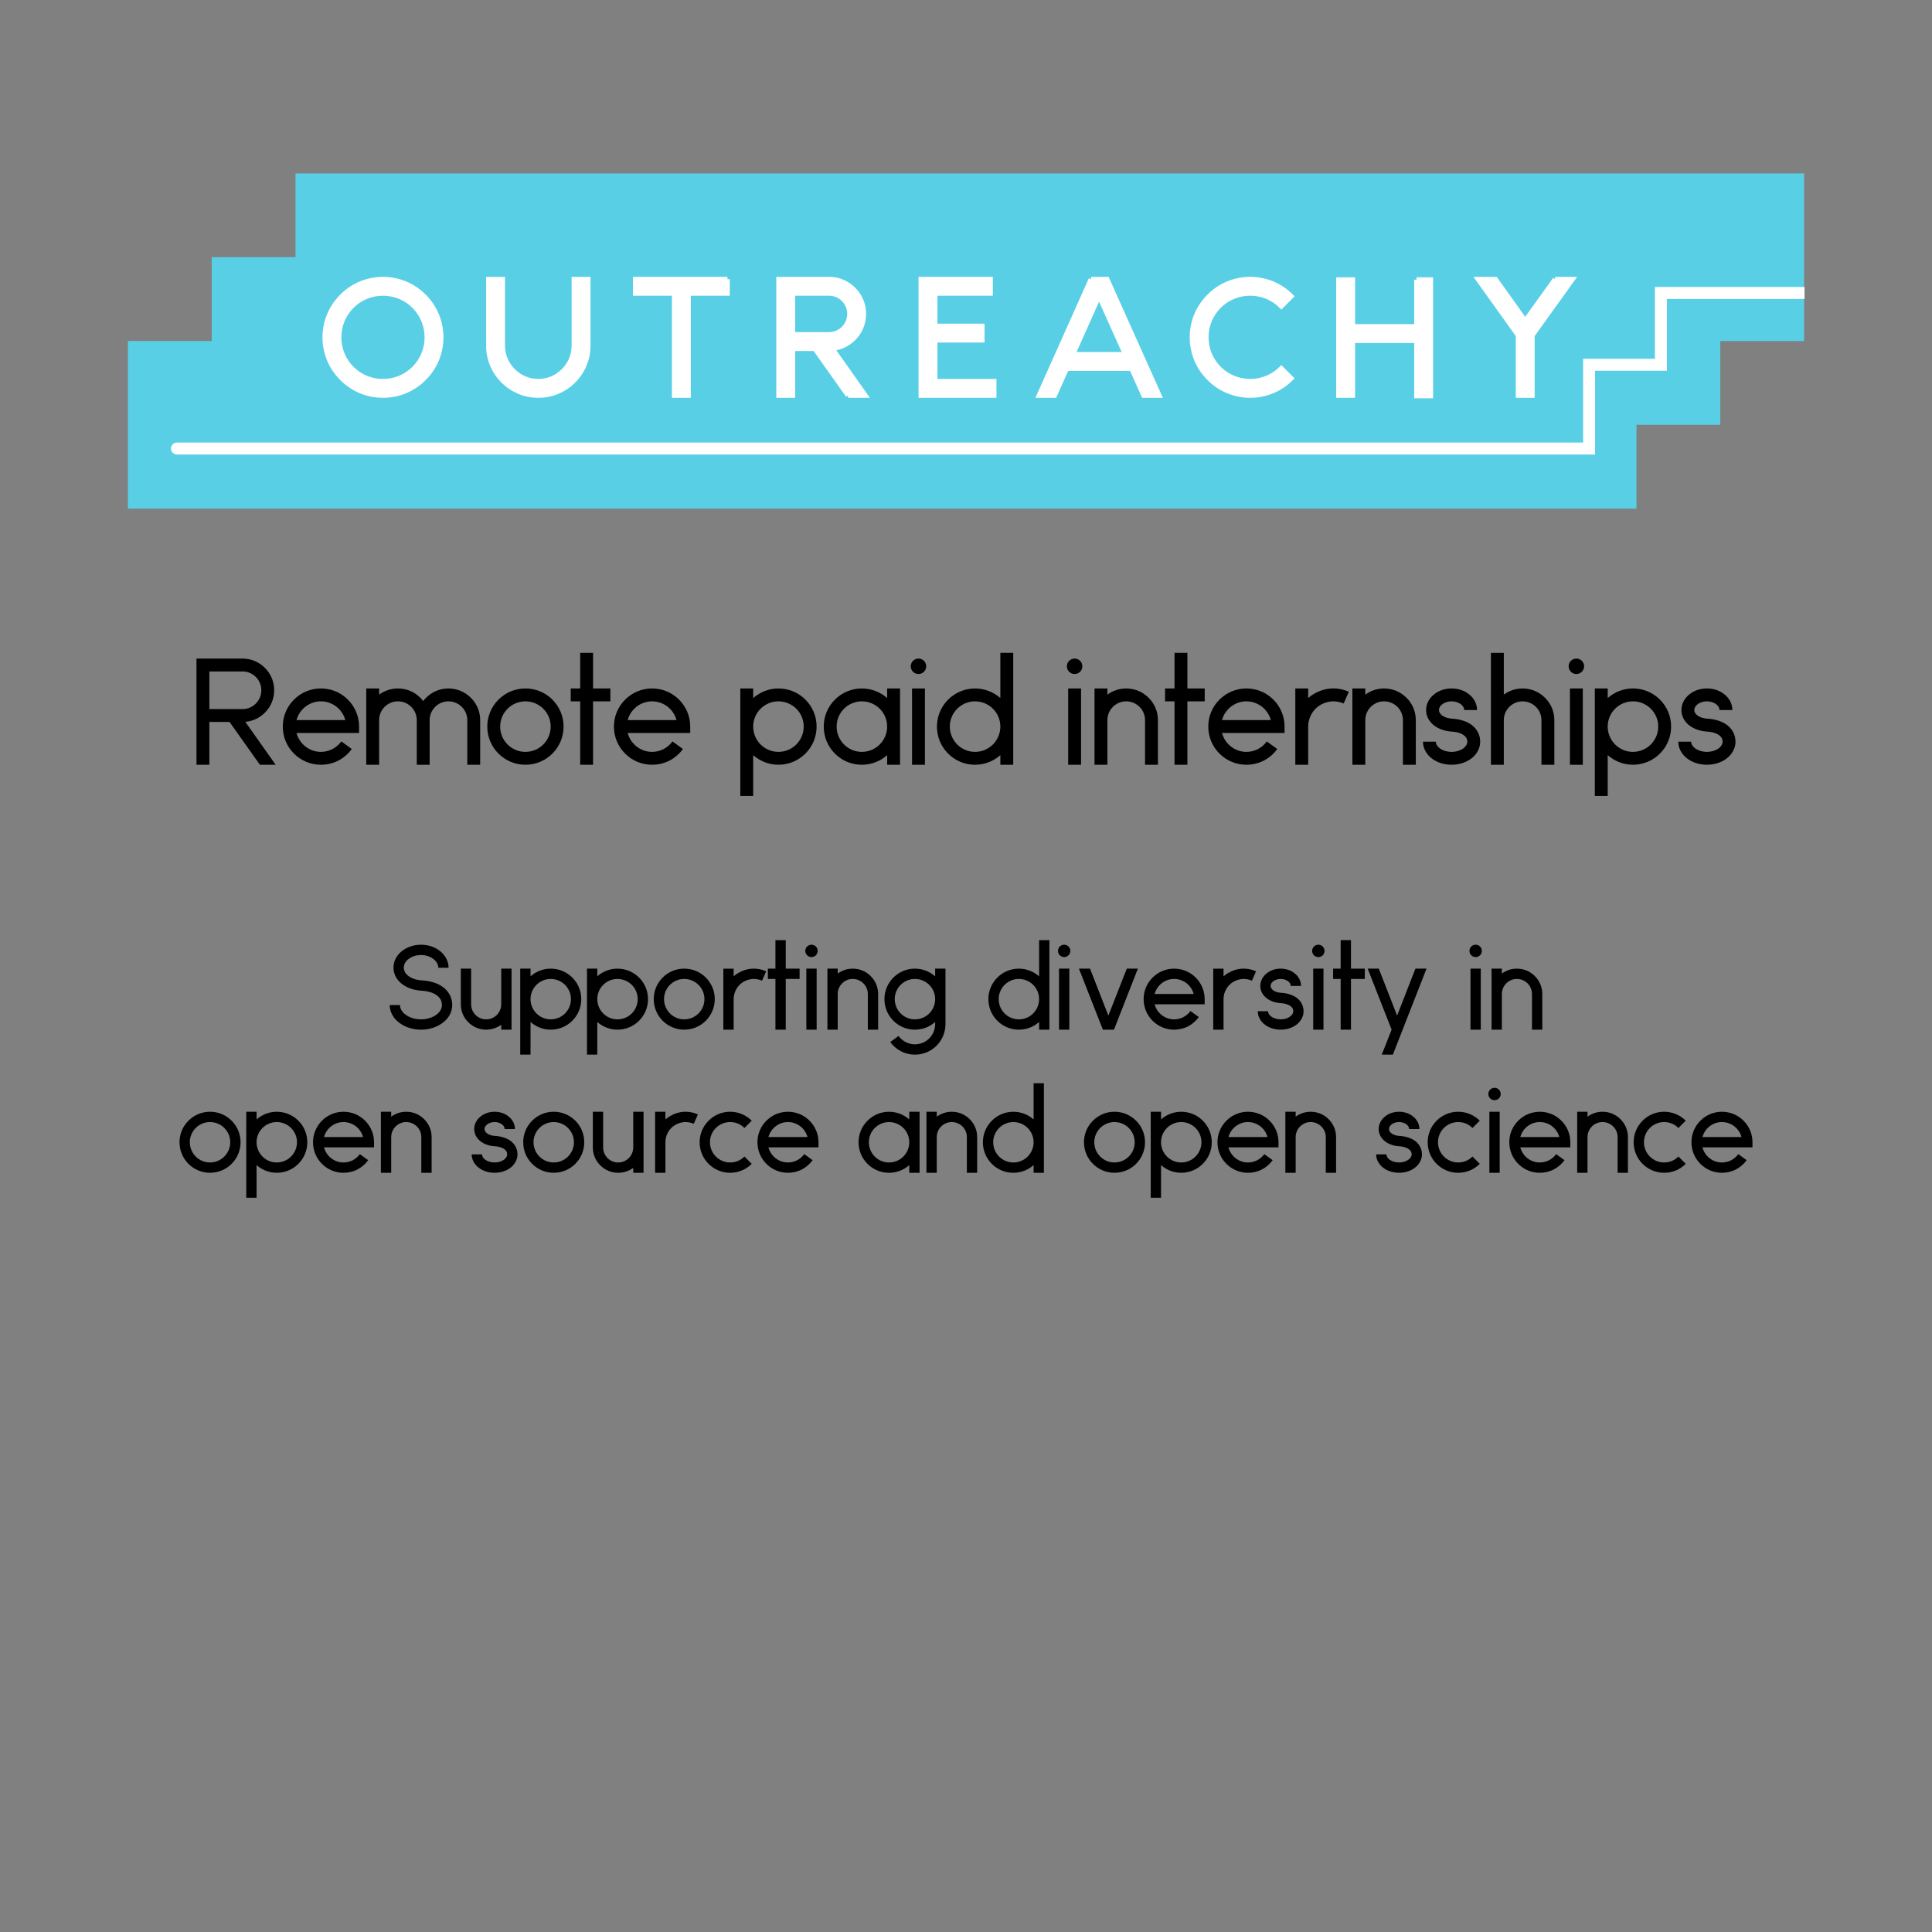 <?xml version="1.0" encoding="UTF-8" standalone="no"?>
<svg
   xmlns:dc="http://purl.org/dc/elements/1.1/"
   xmlns:cc="http://creativecommons.org/ns#"
   xmlns:rdf="http://www.w3.org/1999/02/22-rdf-syntax-ns#"
   xmlns:svg="http://www.w3.org/2000/svg"
   xmlns="http://www.w3.org/2000/svg"
   xmlns:sodipodi="http://sodipodi.sourceforge.net/DTD/sodipodi-0.dtd"
   xmlns:inkscape="http://www.inkscape.org/namespaces/inkscape"
   width="720"
   height="720"
   viewBox="0 0 190.5 190.5"
   version="1.1"
   id="svg3950"
   inkscape:version="1.0.2 (e86c870879, 2021-01-15)"
   sodipodi:docname="2023-mug-back.svg"
   inkscape:export-filename="/home/sage/outreachy/git-repo/2023-outreachy-celebration/mugs/2023-mug-back.png"
   inkscape:export-xdpi="300.01083"
   inkscape:export-ydpi="300.01083">
  <rect x="0" y="0" width="190.5" height="190.5" fill="#808080" stroke="none"/>
  <defs
     id="defs3944">
    <clipPath
       clipPathUnits="userSpaceOnUse"
       id="clipPath17718">
      <path
         sodipodi:nodetypes="cccccccccccccccc"
         inkscape:connector-curvature="0"
         id="path17720"
         d="m -971.005,83.773 v 35 h -35 v 35 h -35 v 70 h 520 110 v -35 h 35 v -35 h 35 V 83.773 h -120 -481 z"
         style="fill:#59cfe6;fill-opacity:1;stroke:none" />
    </clipPath>
  </defs>
  <sodipodi:namedview
     id="base"
     pagecolor="#ffffff"
     bordercolor="#666666"
     borderopacity="1.0"
     inkscape:pageopacity="0.0"
     inkscape:pageshadow="2"
     inkscape:zoom="0.69877457"
     inkscape:cx="301.85458"
     inkscape:cy="407.41724"
     inkscape:document-units="mm"
     inkscape:current-layer="layer1"
     inkscape:document-rotation="0"
     showgrid="false"
     units="px"
     inkscape:window-width="1920"
     inkscape:window-height="1016"
     inkscape:window-x="0"
     inkscape:window-y="27"
     inkscape:window-maximized="1" />
  <g
     inkscape:label="Layer 1"
     inkscape:groupmode="layer"
     id="layer1">
    <path
       d="m 41.509,101.528 c 0.802,0 1.558,-0.237 2.122,-0.666 0.294,-0.214 0.531,-0.474 0.7,-0.768 0.169,-0.316 0.26,-0.655 0.26,-0.993 0,-0.689 -0.305,-1.31 -0.869,-1.738 -0.531,-0.418 -1.287,-0.655 -2.179,-0.7 -0.508,-0.034 -0.96,-0.192 -1.287,-0.44 -0.203,-0.158 -0.44,-0.429 -0.44,-0.802 0,-0.316 0.158,-0.621 0.452,-0.847 0.327,-0.26 0.768,-0.406 1.242,-0.406 0.474,0 0.914,0.147 1.242,0.406 0.294,0.226 0.463,0.531 0.463,0.847 h 1.016 c 0,-0.327 -0.079,-0.632 -0.237,-0.926 -0.147,-0.271 -0.35,-0.519 -0.61,-0.722 -0.497,-0.395 -1.163,-0.621 -1.874,-0.621 -0.7,0 -1.366,0.226 -1.874,0.621 -0.26,0.203 -0.463,0.452 -0.61,0.722 -0.158,0.294 -0.226,0.598 -0.226,0.926 0,0.621 0.294,1.185 0.835,1.603 0.485,0.373 1.129,0.598 1.84,0.655 h 0.011 c 0.869,0.045 1.355,0.282 1.614,0.485 0.316,0.248 0.474,0.553 0.474,0.937 0,0.35 -0.192,0.689 -0.542,0.948 -0.406,0.294 -0.948,0.463 -1.524,0.463 -0.576,0 -1.118,-0.169 -1.513,-0.463 -0.361,-0.26 -0.553,-0.598 -0.553,-0.948 h -1.016 c 0,0.339 0.09,0.677 0.271,0.993 0.158,0.294 0.395,0.553 0.689,0.768 0.576,0.429 1.332,0.666 2.122,0.666 z"
       style="font-size:11.289px;line-height:1.25;font-family:Anke;-inkscape-font-specification:Anke;text-align:center;letter-spacing:0px;word-spacing:0px;writing-mode:lr-tb;text-anchor:middle;stroke-width:0.265"
       id="path6204" />
    <path
       d="m 49.423,95.511 v 3.511 c 0,0.824 -0.666,1.49 -1.49,1.49 -0.813,0 -1.479,-0.666 -1.479,-1.49 v -3.511 h -1.016 v 3.511 c 0,0.677 0.26,1.298 0.734,1.772 0.474,0.474 1.095,0.734 1.761,0.734 0.542,0 1.061,-0.169 1.49,-0.485 v 0.485 h 1.016 v -6.017 z"
       style="font-size:11.289px;line-height:1.25;font-family:Anke;-inkscape-font-specification:Anke;text-align:center;letter-spacing:0px;word-spacing:0px;writing-mode:lr-tb;text-anchor:middle;stroke-width:0.265"
       id="path6206" />
    <path
       d="m 56.433,96.392 c -0.564,-0.564 -1.321,-0.881 -2.134,-0.881 -0.734,0 -1.434,0.271 -1.987,0.756 v -0.756 h -1.016 v 8.478 h 1.016 V 100.772 c 0.553,0.485 1.253,0.756 1.987,0.756 0.813,0 1.569,-0.316 2.134,-0.881 0.564,-0.564 0.881,-1.321 0.881,-2.134 0,-0.802 -0.316,-1.558 -0.881,-2.122 z m -2.134,4.12 c -1.095,0 -1.987,-0.892 -1.987,-1.998 0,-1.095 0.892,-1.987 1.987,-1.987 1.106,0 1.998,0.892 1.998,1.987 0,1.106 -0.892,1.998 -1.998,1.998 z"
       style="font-size:11.289px;line-height:1.25;font-family:Anke;-inkscape-font-specification:Anke;text-align:center;letter-spacing:0px;word-spacing:0px;writing-mode:lr-tb;text-anchor:middle;stroke-width:0.265"
       id="path6208" />
    <path
       d="m 63.015,96.392 c -0.564,-0.564 -1.321,-0.881 -2.134,-0.881 -0.734,0 -1.434,0.271 -1.987,0.756 v -0.756 h -1.016 v 8.478 h 1.016 V 100.772 c 0.553,0.485 1.253,0.756 1.987,0.756 0.813,0 1.569,-0.316 2.134,-0.881 0.564,-0.564 0.881,-1.321 0.881,-2.134 0,-0.802 -0.316,-1.558 -0.881,-2.122 z m -2.134,4.12 c -1.095,0 -1.987,-0.892 -1.987,-1.998 0,-1.095 0.892,-1.987 1.987,-1.987 1.106,0 1.998,0.892 1.998,1.987 0,1.106 -0.892,1.998 -1.998,1.998 z"
       style="font-size:11.289px;line-height:1.25;font-family:Anke;-inkscape-font-specification:Anke;text-align:center;letter-spacing:0px;word-spacing:0px;writing-mode:lr-tb;text-anchor:middle;stroke-width:0.265"
       id="path6210" />
    <path
       d="m 67.462,101.528 c 0.813,0 1.569,-0.316 2.134,-0.881 0.564,-0.564 0.881,-1.321 0.881,-2.134 0,-0.802 -0.316,-1.558 -0.881,-2.122 -0.564,-0.564 -1.321,-0.881 -2.134,-0.881 -0.802,0 -1.558,0.316 -2.122,0.881 -0.564,0.564 -0.881,1.321 -0.881,2.122 0,0.813 0.316,1.569 0.881,2.134 0.564,0.564 1.321,0.881 2.122,0.881 z m 0,-5.001 c 1.106,0 1.998,0.892 1.998,1.987 0,1.106 -0.892,1.998 -1.998,1.998 -1.095,0 -1.987,-0.892 -1.987,-1.998 0,-1.095 0.892,-1.987 1.987,-1.987 z"
       style="font-size:11.289px;line-height:1.25;font-family:Anke;-inkscape-font-specification:Anke;text-align:center;letter-spacing:0px;word-spacing:0px;writing-mode:lr-tb;text-anchor:middle;stroke-width:0.265"
       id="path6212" />
    <path
       d="m 74.179,95.511 c -0.474,0.023 -0.948,0.169 -1.366,0.418 -0.169,0.09 -0.327,0.203 -0.474,0.339 v -0.756 h -1.016 v 6.017 h 1.016 v -3.025 c 0,-0.339 0.09,-0.666 0.26,-0.971 0.169,-0.305 0.418,-0.553 0.722,-0.734 0.282,-0.158 0.587,-0.248 0.914,-0.271 0.305,-0.011 0.621,0.045 0.903,0.169 l 0.406,-0.926 c -0.429,-0.192 -0.903,-0.282 -1.366,-0.26 z"
       style="font-size:11.289px;line-height:1.25;font-family:Anke;-inkscape-font-specification:Anke;text-align:center;letter-spacing:0px;word-spacing:0px;writing-mode:lr-tb;text-anchor:middle;stroke-width:0.265"
       id="path6214" />
    <path
       d="M 78.842,95.511 H 77.476 v -2.811 h -1.016 v 2.811 h -0.745 v 1.016 h 0.745 v 5.001 H 77.476 v -5.001 h 1.366 z"
       style="font-size:11.289px;line-height:1.25;font-family:Anke;-inkscape-font-specification:Anke;text-align:center;letter-spacing:0px;word-spacing:0px;writing-mode:lr-tb;text-anchor:middle;stroke-width:0.265"
       id="path6216" />
    <path
       d="m 79.508,101.528 h 1.016 V 95.511 H 79.508 Z m 0.508,-7.157 c 0.339,0 0.61,-0.271 0.61,-0.61 0,-0.339 -0.271,-0.61 -0.61,-0.61 -0.339,0 -0.61,0.271 -0.61,0.61 0,0.339 0.271,0.61 0.61,0.61 z"
       style="font-size:11.289px;line-height:1.25;font-family:Anke;-inkscape-font-specification:Anke;text-align:center;letter-spacing:0px;word-spacing:0px;writing-mode:lr-tb;text-anchor:middle;stroke-width:0.265"
       id="path6218" />
    <path
       d="m 85.852,96.245 c -0.474,-0.474 -1.095,-0.734 -1.772,-0.734 -0.542,0 -1.05,0.169 -1.479,0.485 v -0.485 h -1.016 v 6.017 h 1.016 v -3.522 c 0,-0.813 0.666,-1.479 1.479,-1.479 0.824,0 1.49,0.666 1.49,1.479 v 3.522 h 1.016 v -3.522 c 0,-0.666 -0.26,-1.287 -0.734,-1.761 z"
       style="font-size:11.289px;line-height:1.25;font-family:Anke;-inkscape-font-specification:Anke;text-align:center;letter-spacing:0px;word-spacing:0px;writing-mode:lr-tb;text-anchor:middle;stroke-width:0.265"
       id="path6220" />
    <path
       d="M 92.208,95.511 V 96.268 C 91.654,95.782 90.955,95.511 90.21,95.511 c -0.802,0 -1.558,0.316 -2.122,0.881 -0.564,0.564 -0.881,1.321 -0.881,2.122 0,0.813 0.316,1.569 0.881,2.134 0.564,0.564 1.321,0.881 2.122,0.881 0.745,0 1.445,-0.271 1.998,-0.756 v 0.203 c 0,1.106 -0.892,1.998 -1.998,1.998 -0.316,0 -0.632,-0.079 -0.914,-0.226 -0.271,-0.147 -0.508,-0.35 -0.7,-0.598 l -0.813,0.598 c 0.271,0.373 0.632,0.689 1.039,0.903 0.429,0.226 0.914,0.339 1.389,0.339 0.813,0 1.569,-0.316 2.134,-0.881 0.564,-0.564 0.881,-1.321 0.881,-2.134 v -5.464 z m -1.998,5.001 c -1.095,0 -1.987,-0.892 -1.987,-1.998 0,-1.095 0.892,-1.987 1.987,-1.987 1.106,0 1.998,0.892 1.998,1.987 v 0.011 c 0,1.095 -0.892,1.987 -1.998,1.987 z"
       style="font-size:11.289px;line-height:1.25;font-family:Anke;-inkscape-font-specification:Anke;text-align:center;letter-spacing:0px;word-spacing:0px;writing-mode:lr-tb;text-anchor:middle;stroke-width:0.265"
       id="path6222" />
    <path
       d="m 102.458,92.7 v 3.567 c -0.553,-0.485 -1.253,-0.756 -1.998,-0.756 -0.802,0 -1.558,0.316 -2.122,0.881 -0.564,0.564 -0.881,1.321 -0.881,2.122 0,0.813 0.316,1.569 0.881,2.134 0.564,0.564 1.321,0.881 2.122,0.881 0.745,0 1.445,-0.271 1.998,-0.756 v 0.756 h 1.016 v -8.828 z m -1.998,7.812 c -1.095,0 -1.987,-0.892 -1.987,-1.998 0,-1.095 0.892,-1.987 1.987,-1.987 1.106,0 1.998,0.892 1.998,1.987 0,1.106 -0.892,1.998 -1.998,1.998 z"
       style="font-size:11.289px;line-height:1.25;font-family:Anke;-inkscape-font-specification:Anke;text-align:center;letter-spacing:0px;word-spacing:0px;writing-mode:lr-tb;text-anchor:middle;stroke-width:0.265"
       id="path6224" />
    <path
       d="m 104.422,101.528 h 1.016 v -6.017 h -1.016 z m 0.508,-7.157 c 0.339,0 0.61,-0.271 0.61,-0.61 0,-0.339 -0.271,-0.61 -0.61,-0.61 -0.339,0 -0.61,0.271 -0.61,0.61 0,0.339 0.271,0.61 0.61,0.61 z"
       style="font-size:11.289px;line-height:1.25;font-family:Anke;-inkscape-font-specification:Anke;text-align:center;letter-spacing:0px;word-spacing:0px;writing-mode:lr-tb;text-anchor:middle;stroke-width:0.265"
       id="path6226" />
    <path
       d="m 111.105,95.511 -1.818,4.628 -1.806,-4.628 h -1.095 l 2.359,6.017 h 1.095 l 2.359,-6.017 z"
       style="font-size:11.289px;line-height:1.25;font-family:Anke;-inkscape-font-specification:Anke;text-align:center;letter-spacing:0px;word-spacing:0px;writing-mode:lr-tb;text-anchor:middle;stroke-width:0.265"
       id="path6228" />
    <path
       d="m 118.782,98.514 c 0,-0.802 -0.316,-1.558 -0.881,-2.122 -0.564,-0.564 -1.321,-0.881 -2.134,-0.881 -0.802,0 -1.558,0.316 -2.122,0.881 -0.564,0.564 -0.881,1.321 -0.881,2.122 0,0.813 0.316,1.569 0.881,2.134 0.564,0.564 1.321,0.881 2.122,0.881 0,0 0,0 0,0 0.485,0 0.971,-0.113 1.4,-0.339 0.406,-0.214 0.768,-0.531 1.039,-0.903 l -0.824,-0.598 c -0.181,0.248 -0.418,0.452 -0.689,0.598 -0.282,0.147 -0.598,0.226 -0.926,0.226 -0.914,0 -1.693,-0.632 -1.919,-1.49 h 4.933 z m -4.933,-0.508 c 0.226,-0.847 1.005,-1.479 1.919,-1.479 0.926,0 1.705,0.632 1.93,1.479 z"
       style="font-size:11.289px;line-height:1.25;font-family:Anke;-inkscape-font-specification:Anke;text-align:center;letter-spacing:0px;word-spacing:0px;writing-mode:lr-tb;text-anchor:middle;stroke-width:0.265"
       id="path6230" />
    <path
       d="m 122.484,95.511 c -0.474,0.023 -0.948,0.169 -1.366,0.418 -0.169,0.09 -0.327,0.203 -0.474,0.339 v -0.756 h -1.016 v 6.017 h 1.016 v -3.025 c 0,-0.339 0.09,-0.666 0.26,-0.971 0.169,-0.305 0.418,-0.553 0.722,-0.734 0.282,-0.158 0.587,-0.248 0.914,-0.271 0.305,-0.011 0.621,0.045 0.903,0.169 l 0.406,-0.926 c -0.429,-0.192 -0.903,-0.282 -1.366,-0.26 z"
       style="font-size:11.289px;line-height:1.25;font-family:Anke;-inkscape-font-specification:Anke;text-align:center;letter-spacing:0px;word-spacing:0px;writing-mode:lr-tb;text-anchor:middle;stroke-width:0.265"
       id="path6232" />
    <path
       d="m 126.277,101.528 c 0.576,0 1.129,-0.169 1.547,-0.485 0.214,-0.158 0.384,-0.35 0.508,-0.576 0.135,-0.237 0.203,-0.485 0.203,-0.756 0,-0.519 -0.237,-0.982 -0.655,-1.31 -0.395,-0.294 -0.937,-0.474 -1.569,-0.508 -0.587,-0.034 -1.027,-0.327 -1.027,-0.677 0,-0.373 0.452,-0.689 0.993,-0.689 0.542,0 0.993,0.316 0.993,0.689 h 1.016 c 0,-0.474 -0.226,-0.926 -0.632,-1.242 -0.373,-0.305 -0.858,-0.463 -1.377,-0.463 -0.519,0 -1.005,0.158 -1.377,0.463 -0.406,0.316 -0.632,0.768 -0.632,1.242 0,0.474 0.226,0.903 0.632,1.219 0.361,0.271 0.835,0.44 1.343,0.474 h 0.011 c 0.542,0.034 0.847,0.181 1.005,0.305 0.181,0.135 0.26,0.294 0.26,0.497 0,0.248 -0.192,0.429 -0.305,0.519 -0.248,0.181 -0.587,0.282 -0.937,0.282 -0.35,0 -0.689,-0.102 -0.937,-0.282 -0.113,-0.09 -0.305,-0.271 -0.305,-0.519 h -1.016 c 0,0.271 0.068,0.519 0.203,0.756 0.124,0.226 0.294,0.418 0.508,0.576 0.418,0.316 0.971,0.485 1.547,0.485 z"
       style="font-size:11.289px;line-height:1.25;font-family:Anke;-inkscape-font-specification:Anke;text-align:center;letter-spacing:0px;word-spacing:0px;writing-mode:lr-tb;text-anchor:middle;stroke-width:0.265"
       id="path6234" />
    <path
       d="m 129.483,101.528 h 1.016 v -6.017 h -1.016 z m 0.508,-7.157 c 0.339,0 0.61,-0.271 0.61,-0.61 0,-0.339 -0.271,-0.61 -0.61,-0.61 -0.339,0 -0.61,0.271 -0.61,0.61 0,0.339 0.271,0.61 0.61,0.61 z"
       style="font-size:11.289px;line-height:1.25;font-family:Anke;-inkscape-font-specification:Anke;text-align:center;letter-spacing:0px;word-spacing:0px;writing-mode:lr-tb;text-anchor:middle;stroke-width:0.265"
       id="path6236" />
    <path
       d="m 134.575,95.511 h -1.366 v -2.811 h -1.016 v 2.811 h -0.745 v 1.016 h 0.745 v 5.001 h 1.016 v -5.001 h 1.366 z"
       style="font-size:11.289px;line-height:1.25;font-family:Anke;-inkscape-font-specification:Anke;text-align:center;letter-spacing:0px;word-spacing:0px;writing-mode:lr-tb;text-anchor:middle;stroke-width:0.265"
       id="path6238" />
    <path
       d="m 136.245,103.989 h 1.095 l 3.319,-8.478 h -1.095 l -1.806,4.628 -1.806,-4.628 h -1.095 l 2.359,6.017 z"
       style="font-size:11.289px;line-height:1.25;font-family:Anke;-inkscape-font-specification:Anke;text-align:center;letter-spacing:0px;word-spacing:0px;writing-mode:lr-tb;text-anchor:middle;stroke-width:0.265"
       id="path6240" />
    <path
       d="m 144.994,101.528 h 1.016 v -6.017 h -1.016 z m 0.508,-7.157 c 0.339,0 0.61,-0.271 0.61,-0.61 0,-0.339 -0.271,-0.61 -0.61,-0.61 -0.339,0 -0.61,0.271 -0.61,0.61 0,0.339 0.271,0.61 0.61,0.61 z"
       style="font-size:11.289px;line-height:1.25;font-family:Anke;-inkscape-font-specification:Anke;text-align:center;letter-spacing:0px;word-spacing:0px;writing-mode:lr-tb;text-anchor:middle;stroke-width:0.265"
       id="path6242" />
    <path
       d="m 151.339,96.245 c -0.474,-0.474 -1.095,-0.734 -1.772,-0.734 -0.542,0 -1.05,0.169 -1.479,0.485 v -0.485 h -1.016 v 6.017 h 1.016 v -3.522 c 0,-0.813 0.666,-1.479 1.479,-1.479 0.824,0 1.49,0.666 1.49,1.479 v 3.522 h 1.016 v -3.522 c 0,-0.666 -0.26,-1.287 -0.734,-1.761 z"
       style="font-size:11.289px;line-height:1.25;font-family:Anke;-inkscape-font-specification:Anke;text-align:center;letter-spacing:0px;word-spacing:0px;writing-mode:lr-tb;text-anchor:middle;stroke-width:0.265"
       id="path6244" />
    <path
       d="m 20.704,115.639 c 0.813,0 1.569,-0.316 2.134,-0.881 0.564,-0.564 0.881,-1.321 0.881,-2.134 0,-0.802 -0.316,-1.558 -0.881,-2.122 -0.564,-0.564 -1.321,-0.881 -2.134,-0.881 -0.802,0 -1.558,0.316 -2.122,0.881 -0.564,0.564 -0.881,1.321 -0.881,2.122 0,0.813 0.316,1.569 0.881,2.134 0.564,0.564 1.321,0.881 2.122,0.881 z m 0,-5.001 c 1.106,0 1.998,0.892 1.998,1.987 0,1.106 -0.892,1.998 -1.998,1.998 -1.095,0 -1.987,-0.892 -1.987,-1.998 0,-1.095 0.892,-1.987 1.987,-1.987 z"
       style="font-size:11.289px;line-height:1.25;font-family:Anke;-inkscape-font-specification:Anke;text-align:center;letter-spacing:0px;word-spacing:0px;writing-mode:lr-tb;text-anchor:middle;stroke-width:0.265"
       id="path6246" />
    <path
       d="m 29.419,110.503 c -0.564,-0.564 -1.321,-0.881 -2.134,-0.881 -0.734,0 -1.434,0.271 -1.987,0.756 v -0.756 h -1.016 v 8.478 h 1.016 v -3.217 c 0.553,0.485 1.253,0.756 1.987,0.756 0.813,0 1.569,-0.316 2.134,-0.881 0.564,-0.564 0.881,-1.321 0.881,-2.134 0,-0.802 -0.316,-1.558 -0.881,-2.122 z m -2.134,4.12 c -1.095,0 -1.987,-0.892 -1.987,-1.998 0,-1.095 0.892,-1.987 1.987,-1.987 1.106,0 1.998,0.892 1.998,1.987 0,1.106 -0.892,1.998 -1.998,1.998 z"
       style="font-size:11.289px;line-height:1.25;font-family:Anke;-inkscape-font-specification:Anke;text-align:center;letter-spacing:0px;word-spacing:0px;writing-mode:lr-tb;text-anchor:middle;stroke-width:0.265"
       id="path6248" />
    <path
       d="m 36.881,112.625 c 0,-0.802 -0.316,-1.558 -0.881,-2.122 -0.564,-0.564 -1.321,-0.881 -2.134,-0.881 -0.802,0 -1.558,0.316 -2.122,0.881 -0.564,0.564 -0.881,1.321 -0.881,2.122 0,0.813 0.316,1.569 0.881,2.134 0.564,0.564 1.321,0.881 2.122,0.881 0,0 0,0 0,0 0.485,0 0.971,-0.113 1.4,-0.339 0.406,-0.214 0.768,-0.531 1.039,-0.903 l -0.824,-0.598 c -0.181,0.248 -0.418,0.452 -0.689,0.598 -0.282,0.147 -0.598,0.226 -0.926,0.226 -0.914,0 -1.693,-0.632 -1.919,-1.49 h 4.933 z m -4.933,-0.508 c 0.226,-0.847 1.005,-1.479 1.919,-1.479 0.926,0 1.705,0.632 1.93,1.479 z"
       style="font-size:11.289px;line-height:1.25;font-family:Anke;-inkscape-font-specification:Anke;text-align:center;letter-spacing:0px;word-spacing:0px;writing-mode:lr-tb;text-anchor:middle;stroke-width:0.265"
       id="path6250" />
    <path
       d="m 41.825,110.356 c -0.474,-0.474 -1.095,-0.734 -1.772,-0.734 -0.542,0 -1.05,0.169 -1.479,0.485 v -0.485 h -1.016 v 6.017 h 1.016 v -3.522 c 0,-0.813 0.666,-1.479 1.479,-1.479 0.824,0 1.49,0.666 1.49,1.479 v 3.522 h 1.016 v -3.522 c 0,-0.666 -0.26,-1.287 -0.734,-1.761 z"
       style="font-size:11.289px;line-height:1.25;font-family:Anke;-inkscape-font-specification:Anke;text-align:center;letter-spacing:0px;word-spacing:0px;writing-mode:lr-tb;text-anchor:middle;stroke-width:0.265"
       id="path6252" />
    <path
       d="m 48.768,115.639 c 0.576,0 1.129,-0.169 1.547,-0.485 0.214,-0.158 0.384,-0.35 0.508,-0.576 0.135,-0.237 0.203,-0.485 0.203,-0.756 0,-0.519 -0.237,-0.982 -0.655,-1.31 -0.395,-0.294 -0.937,-0.474 -1.569,-0.508 -0.587,-0.034 -1.027,-0.327 -1.027,-0.677 0,-0.373 0.452,-0.689 0.993,-0.689 0.542,0 0.993,0.316 0.993,0.689 h 1.016 c 0,-0.474 -0.226,-0.926 -0.632,-1.242 -0.373,-0.305 -0.858,-0.463 -1.377,-0.463 -0.519,0 -1.005,0.158 -1.377,0.463 -0.406,0.316 -0.632,0.768 -0.632,1.242 0,0.474 0.226,0.903 0.632,1.219 0.361,0.271 0.835,0.44 1.343,0.474 h 0.011 c 0.542,0.034 0.847,0.181 1.005,0.305 0.181,0.135 0.26,0.294 0.26,0.497 0,0.248 -0.192,0.429 -0.305,0.519 -0.248,0.181 -0.587,0.282 -0.937,0.282 -0.35,0 -0.689,-0.102 -0.937,-0.282 -0.113,-0.09 -0.305,-0.271 -0.305,-0.519 H 46.51 c 0,0.271 0.068,0.519 0.203,0.756 0.124,0.226 0.294,0.418 0.508,0.576 0.418,0.316 0.971,0.485 1.547,0.485 z"
       style="font-size:11.289px;line-height:1.25;font-family:Anke;-inkscape-font-specification:Anke;text-align:center;letter-spacing:0px;word-spacing:0px;writing-mode:lr-tb;text-anchor:middle;stroke-width:0.265"
       id="path6254" />
    <path
       d="m 54.593,115.639 c 0.813,0 1.569,-0.316 2.134,-0.881 0.564,-0.564 0.881,-1.321 0.881,-2.134 0,-0.802 -0.316,-1.558 -0.881,-2.122 -0.564,-0.564 -1.321,-0.881 -2.134,-0.881 -0.802,0 -1.558,0.316 -2.122,0.881 -0.564,0.564 -0.881,1.321 -0.881,2.122 0,0.813 0.316,1.569 0.881,2.134 0.564,0.564 1.321,0.881 2.122,0.881 z m 0,-5.001 c 1.106,0 1.998,0.892 1.998,1.987 0,1.106 -0.892,1.998 -1.998,1.998 -1.095,0 -1.987,-0.892 -1.987,-1.998 0,-1.095 0.892,-1.987 1.987,-1.987 z"
       style="font-size:11.289px;line-height:1.25;font-family:Anke;-inkscape-font-specification:Anke;text-align:center;letter-spacing:0px;word-spacing:0px;writing-mode:lr-tb;text-anchor:middle;stroke-width:0.265"
       id="path6256" />
    <path
       d="m 62.439,109.623 v 3.511 c 0,0.824 -0.666,1.49 -1.49,1.49 -0.813,0 -1.479,-0.666 -1.479,-1.49 v -3.511 h -1.016 v 3.511 c 0,0.677 0.26,1.298 0.734,1.772 0.474,0.474 1.095,0.734 1.761,0.734 0.542,0 1.061,-0.169 1.49,-0.485 v 0.485 h 1.016 v -6.017 z"
       style="font-size:11.289px;line-height:1.25;font-family:Anke;-inkscape-font-specification:Anke;text-align:center;letter-spacing:0px;word-spacing:0px;writing-mode:lr-tb;text-anchor:middle;stroke-width:0.265"
       id="path6258" />
    <path
       d="m 67.451,109.623 c -0.474,0.023 -0.948,0.169 -1.366,0.418 -0.169,0.09 -0.327,0.203 -0.474,0.339 V 109.623 H 64.595 v 6.017 h 1.016 v -3.025 c 0,-0.339 0.09,-0.666 0.26,-0.971 0.169,-0.305 0.418,-0.553 0.722,-0.734 0.282,-0.158 0.587,-0.248 0.914,-0.271 0.305,-0.011 0.621,0.045 0.903,0.169 l 0.406,-0.926 c -0.429,-0.192 -0.903,-0.282 -1.366,-0.26 z"
       style="font-size:11.289px;line-height:1.25;font-family:Anke;-inkscape-font-specification:Anke;text-align:center;letter-spacing:0px;word-spacing:0px;writing-mode:lr-tb;text-anchor:middle;stroke-width:0.265"
       id="path6260" />
    <path
       d="m 71.989,115.639 c 0.813,0 1.569,-0.316 2.134,-0.881 l -0.722,-0.722 c -0.373,0.384 -0.869,0.587 -1.411,0.587 -1.095,0 -1.987,-0.892 -1.987,-1.998 0,-1.095 0.892,-1.987 1.987,-1.987 0.542,0 1.039,0.203 1.411,0.587 l 0.722,-0.722 c -0.564,-0.564 -1.321,-0.881 -2.134,-0.881 -0.802,0 -1.558,0.316 -2.122,0.881 -0.564,0.564 -0.881,1.321 -0.881,2.122 0,0.813 0.316,1.569 0.881,2.134 0.564,0.564 1.321,0.881 2.122,0.881 z"
       style="font-size:11.289px;line-height:1.25;font-family:Anke;-inkscape-font-specification:Anke;text-align:center;letter-spacing:0px;word-spacing:0px;writing-mode:lr-tb;text-anchor:middle;stroke-width:0.265"
       id="path6262" />
    <path
       d="m 80.704,112.625 c 0,-0.802 -0.316,-1.558 -0.881,-2.122 -0.564,-0.564 -1.321,-0.881 -2.134,-0.881 -0.802,0 -1.558,0.316 -2.122,0.881 -0.564,0.564 -0.881,1.321 -0.881,2.122 0,0.813 0.316,1.569 0.881,2.134 0.564,0.564 1.321,0.881 2.122,0.881 0,0 0,0 0,0 0.485,0 0.971,-0.113 1.4,-0.339 0.406,-0.214 0.768,-0.531 1.039,-0.903 l -0.824,-0.598 c -0.181,0.248 -0.418,0.452 -0.689,0.598 -0.282,0.147 -0.598,0.226 -0.926,0.226 -0.914,0 -1.693,-0.632 -1.919,-1.49 h 4.933 z m -4.933,-0.508 c 0.226,-0.847 1.005,-1.479 1.919,-1.479 0.926,0 1.705,0.632 1.93,1.479 z"
       style="font-size:11.289px;line-height:1.25;font-family:Anke;-inkscape-font-specification:Anke;text-align:center;letter-spacing:0px;word-spacing:0px;writing-mode:lr-tb;text-anchor:middle;stroke-width:0.265"
       id="path6264" />
    <path
       d="m 89.656,109.623 v 0.756 c -0.553,-0.485 -1.253,-0.756 -1.998,-0.756 -0.802,0 -1.558,0.316 -2.122,0.881 -0.564,0.564 -0.881,1.321 -0.881,2.122 0,0.813 0.316,1.569 0.881,2.134 0.564,0.564 1.321,0.881 2.122,0.881 0.745,0 1.445,-0.271 1.998,-0.756 v 0.756 h 1.016 v -6.017 z m -1.998,5.001 c -1.095,0 -1.987,-0.892 -1.987,-1.998 0,-1.095 0.892,-1.987 1.987,-1.987 1.106,0 1.998,0.892 1.998,1.987 0,1.106 -0.892,1.998 -1.998,1.998 z"
       style="font-size:11.289px;line-height:1.25;font-family:Anke;-inkscape-font-specification:Anke;text-align:center;letter-spacing:0px;word-spacing:0px;writing-mode:lr-tb;text-anchor:middle;stroke-width:0.265"
       id="path6266" />
    <path
       d="m 95.617,110.356 c -0.474,-0.474 -1.095,-0.734 -1.772,-0.734 -0.542,0 -1.05,0.169 -1.479,0.485 v -0.485 h -1.016 v 6.017 h 1.016 v -3.522 c 0,-0.813 0.666,-1.479 1.479,-1.479 0.824,0 1.49,0.666 1.49,1.479 v 3.522 h 1.016 v -3.522 c 0,-0.666 -0.26,-1.287 -0.734,-1.761 z"
       style="font-size:11.289px;line-height:1.25;font-family:Anke;-inkscape-font-specification:Anke;text-align:center;letter-spacing:0px;word-spacing:0px;writing-mode:lr-tb;text-anchor:middle;stroke-width:0.265"
       id="path6268" />
    <path
       d="m 101.916,106.812 v 3.567 c -0.553,-0.485 -1.253,-0.756 -1.998,-0.756 -0.802,0 -1.558,0.316 -2.122,0.881 -0.564,0.564 -0.881,1.321 -0.881,2.122 0,0.813 0.316,1.569 0.881,2.134 0.564,0.564 1.321,0.881 2.122,0.881 0.745,0 1.445,-0.271 1.998,-0.756 v 0.756 h 1.016 v -8.828 z m -1.998,7.812 c -1.095,0 -1.987,-0.892 -1.987,-1.998 0,-1.095 0.892,-1.987 1.987,-1.987 1.106,0 1.998,0.892 1.998,1.987 0,1.106 -0.892,1.998 -1.998,1.998 z"
       style="font-size:11.289px;line-height:1.25;font-family:Anke;-inkscape-font-specification:Anke;text-align:center;letter-spacing:0px;word-spacing:0px;writing-mode:lr-tb;text-anchor:middle;stroke-width:0.265"
       id="path6270" />
    <path
       d="m 109.886,115.639 c 0.813,0 1.569,-0.316 2.134,-0.881 0.564,-0.564 0.881,-1.321 0.881,-2.134 0,-0.802 -0.316,-1.558 -0.881,-2.122 -0.564,-0.564 -1.321,-0.881 -2.134,-0.881 -0.802,0 -1.558,0.316 -2.122,0.881 -0.564,0.564 -0.881,1.321 -0.881,2.122 0,0.813 0.316,1.569 0.881,2.134 0.564,0.564 1.321,0.881 2.122,0.881 z m 0,-5.001 c 1.106,0 1.998,0.892 1.998,1.987 0,1.106 -0.892,1.998 -1.998,1.998 -1.095,0 -1.987,-0.892 -1.987,-1.998 0,-1.095 0.892,-1.987 1.987,-1.987 z"
       style="font-size:11.289px;line-height:1.25;font-family:Anke;-inkscape-font-specification:Anke;text-align:center;letter-spacing:0px;word-spacing:0px;writing-mode:lr-tb;text-anchor:middle;stroke-width:0.265"
       id="path6272" />
    <path
       d="m 118.601,110.503 c -0.564,-0.564 -1.321,-0.881 -2.134,-0.881 -0.734,0 -1.434,0.271 -1.987,0.756 v -0.756 h -1.016 v 8.478 h 1.016 v -3.217 c 0.553,0.485 1.253,0.756 1.987,0.756 0.813,0 1.569,-0.316 2.134,-0.881 0.564,-0.564 0.881,-1.321 0.881,-2.134 0,-0.802 -0.316,-1.558 -0.881,-2.122 z m -2.134,4.12 c -1.095,0 -1.987,-0.892 -1.987,-1.998 0,-1.095 0.892,-1.987 1.987,-1.987 1.106,0 1.998,0.892 1.998,1.987 0,1.106 -0.892,1.998 -1.998,1.998 z"
       style="font-size:11.289px;line-height:1.25;font-family:Anke;-inkscape-font-specification:Anke;text-align:center;letter-spacing:0px;word-spacing:0px;writing-mode:lr-tb;text-anchor:middle;stroke-width:0.265"
       id="path6274" />
    <path
       d="m 126.063,112.625 c 0,-0.802 -0.316,-1.558 -0.881,-2.122 -0.564,-0.564 -1.321,-0.881 -2.134,-0.881 -0.802,0 -1.558,0.316 -2.122,0.881 -0.564,0.564 -0.881,1.321 -0.881,2.122 0,0.813 0.316,1.569 0.881,2.134 0.564,0.564 1.321,0.881 2.122,0.881 0,0 0,0 0,0 0.485,0 0.971,-0.113 1.4,-0.339 0.406,-0.214 0.768,-0.531 1.039,-0.903 l -0.824,-0.598 c -0.181,0.248 -0.418,0.452 -0.689,0.598 -0.282,0.147 -0.598,0.226 -0.926,0.226 -0.914,0 -1.693,-0.632 -1.919,-1.49 h 4.933 z m -4.933,-0.508 c 0.226,-0.847 1.005,-1.479 1.919,-1.479 0.926,0 1.705,0.632 1.93,1.479 z"
       style="font-size:11.289px;line-height:1.25;font-family:Anke;-inkscape-font-specification:Anke;text-align:center;letter-spacing:0px;word-spacing:0px;writing-mode:lr-tb;text-anchor:middle;stroke-width:0.265"
       id="path6276" />
    <path
       d="m 131.007,110.356 c -0.474,-0.474 -1.095,-0.734 -1.772,-0.734 -0.542,0 -1.05,0.169 -1.479,0.485 v -0.485 h -1.016 v 6.017 h 1.016 v -3.522 c 0,-0.813 0.666,-1.479 1.479,-1.479 0.824,0 1.49,0.666 1.49,1.479 v 3.522 h 1.016 v -3.522 c 0,-0.666 -0.26,-1.287 -0.734,-1.761 z"
       style="font-size:11.289px;line-height:1.25;font-family:Anke;-inkscape-font-specification:Anke;text-align:center;letter-spacing:0px;word-spacing:0px;writing-mode:lr-tb;text-anchor:middle;stroke-width:0.265"
       id="path6278" />
    <path
       d="m 137.95,115.639 c 0.576,0 1.129,-0.169 1.547,-0.485 0.214,-0.158 0.384,-0.35 0.508,-0.576 0.135,-0.237 0.203,-0.485 0.203,-0.756 0,-0.519 -0.237,-0.982 -0.655,-1.31 -0.395,-0.294 -0.937,-0.474 -1.569,-0.508 -0.587,-0.034 -1.027,-0.327 -1.027,-0.677 0,-0.373 0.452,-0.689 0.993,-0.689 0.542,0 0.993,0.316 0.993,0.689 h 1.016 c 0,-0.474 -0.226,-0.926 -0.632,-1.242 -0.373,-0.305 -0.858,-0.463 -1.377,-0.463 -0.519,0 -1.005,0.158 -1.377,0.463 -0.406,0.316 -0.632,0.768 -0.632,1.242 0,0.474 0.226,0.903 0.632,1.219 0.361,0.271 0.835,0.44 1.343,0.474 h 0.011 c 0.542,0.034 0.847,0.181 1.005,0.305 0.181,0.135 0.26,0.294 0.26,0.497 0,0.248 -0.192,0.429 -0.305,0.519 -0.248,0.181 -0.587,0.282 -0.937,0.282 -0.35,0 -0.689,-0.102 -0.937,-0.282 -0.113,-0.09 -0.305,-0.271 -0.305,-0.519 h -1.016 c 0,0.271 0.068,0.519 0.203,0.756 0.124,0.226 0.294,0.418 0.508,0.576 0.418,0.316 0.971,0.485 1.547,0.485 z"
       style="font-size:11.289px;line-height:1.25;font-family:Anke;-inkscape-font-specification:Anke;text-align:center;letter-spacing:0px;word-spacing:0px;writing-mode:lr-tb;text-anchor:middle;stroke-width:0.265"
       id="path6280" />
    <path
       d="m 143.775,115.639 c 0.813,0 1.569,-0.316 2.134,-0.881 l -0.722,-0.722 c -0.373,0.384 -0.869,0.587 -1.411,0.587 -1.095,0 -1.987,-0.892 -1.987,-1.998 0,-1.095 0.892,-1.987 1.987,-1.987 0.542,0 1.039,0.203 1.411,0.587 l 0.722,-0.722 c -0.564,-0.564 -1.321,-0.881 -2.134,-0.881 -0.802,0 -1.558,0.316 -2.122,0.881 -0.564,0.564 -0.881,1.321 -0.881,2.122 0,0.813 0.316,1.569 0.881,2.134 0.564,0.564 1.321,0.881 2.122,0.881 z"
       style="font-size:11.289px;line-height:1.25;font-family:Anke;-inkscape-font-specification:Anke;text-align:center;letter-spacing:0px;word-spacing:0px;writing-mode:lr-tb;text-anchor:middle;stroke-width:0.265"
       id="path6282" />
    <path
       d="m 146.857,115.639 h 1.016 v -6.017 h -1.016 z m 0.508,-7.157 c 0.339,0 0.61,-0.271 0.61,-0.61 0,-0.339 -0.271,-0.61 -0.61,-0.61 -0.339,0 -0.61,0.271 -0.61,0.61 0,0.339 0.271,0.61 0.61,0.61 z"
       style="font-size:11.289px;line-height:1.25;font-family:Anke;-inkscape-font-specification:Anke;text-align:center;letter-spacing:0px;word-spacing:0px;writing-mode:lr-tb;text-anchor:middle;stroke-width:0.265"
       id="path6284" />
    <path
       d="m 154.838,112.625 c 0,-0.802 -0.316,-1.558 -0.881,-2.122 -0.564,-0.564 -1.321,-0.881 -2.134,-0.881 -0.802,0 -1.558,0.316 -2.122,0.881 -0.564,0.564 -0.881,1.321 -0.881,2.122 0,0.813 0.316,1.569 0.881,2.134 0.564,0.564 1.321,0.881 2.122,0.881 0,0 0,0 0,0 0.485,0 0.971,-0.113 1.4,-0.339 0.406,-0.214 0.768,-0.531 1.039,-0.903 l -0.824,-0.598 c -0.181,0.248 -0.418,0.452 -0.689,0.598 -0.282,0.147 -0.598,0.226 -0.926,0.226 -0.914,0 -1.693,-0.632 -1.919,-1.49 h 4.933 z m -4.933,-0.508 c 0.226,-0.847 1.005,-1.479 1.919,-1.479 0.926,0 1.705,0.632 1.93,1.479 z"
       style="font-size:11.289px;line-height:1.25;font-family:Anke;-inkscape-font-specification:Anke;text-align:center;letter-spacing:0px;word-spacing:0px;writing-mode:lr-tb;text-anchor:middle;stroke-width:0.265"
       id="path6286" />
    <path
       d="m 159.783,110.356 c -0.474,-0.474 -1.095,-0.734 -1.772,-0.734 -0.542,0 -1.05,0.169 -1.479,0.485 v -0.485 h -1.016 v 6.017 h 1.016 v -3.522 c 0,-0.813 0.666,-1.479 1.479,-1.479 0.824,0 1.49,0.666 1.49,1.479 v 3.522 h 1.016 v -3.522 c 0,-0.666 -0.26,-1.287 -0.734,-1.761 z"
       style="font-size:11.289px;line-height:1.25;font-family:Anke;-inkscape-font-specification:Anke;text-align:center;letter-spacing:0px;word-spacing:0px;writing-mode:lr-tb;text-anchor:middle;stroke-width:0.265"
       id="path6288" />
    <path
       d="m 164.084,115.639 c 0.813,0 1.569,-0.316 2.134,-0.881 l -0.722,-0.722 c -0.373,0.384 -0.869,0.587 -1.411,0.587 -1.095,0 -1.987,-0.892 -1.987,-1.998 0,-1.095 0.892,-1.987 1.987,-1.987 0.542,0 1.039,0.203 1.411,0.587 l 0.722,-0.722 c -0.564,-0.564 -1.321,-0.881 -2.134,-0.881 -0.802,0 -1.558,0.316 -2.122,0.881 -0.564,0.564 -0.881,1.321 -0.881,2.122 0,0.813 0.316,1.569 0.881,2.134 0.564,0.564 1.321,0.881 2.122,0.881 z"
       style="font-size:11.289px;line-height:1.25;font-family:Anke;-inkscape-font-specification:Anke;text-align:center;letter-spacing:0px;word-spacing:0px;writing-mode:lr-tb;text-anchor:middle;stroke-width:0.265"
       id="path6290" />
    <path
       d="m 172.799,112.625 c 0,-0.802 -0.316,-1.558 -0.881,-2.122 -0.564,-0.564 -1.321,-0.881 -2.134,-0.881 -0.802,0 -1.558,0.316 -2.122,0.881 -0.564,0.564 -0.881,1.321 -0.881,2.122 0,0.813 0.316,1.569 0.881,2.134 0.564,0.564 1.321,0.881 2.122,0.881 0,0 0,0 0,0 0.485,0 0.971,-0.113 1.4,-0.339 0.406,-0.214 0.768,-0.531 1.039,-0.903 l -0.824,-0.598 c -0.181,0.248 -0.418,0.452 -0.689,0.598 -0.282,0.147 -0.598,0.226 -0.926,0.226 -0.914,0 -1.693,-0.632 -1.919,-1.49 h 4.933 z m -4.933,-0.508 c 0.226,-0.847 1.005,-1.479 1.919,-1.479 0.926,0 1.705,0.632 1.93,1.479 z"
       style="font-size:11.289px;line-height:1.25;font-family:Anke;-inkscape-font-specification:Anke;text-align:center;letter-spacing:0px;word-spacing:0px;writing-mode:lr-tb;text-anchor:middle;stroke-width:0.265"
       id="path6292" />
    <path
       style="fill:#59cfe6;fill-opacity:1;stroke:none;stroke-width:0.236"
       d="m 29.138,17.097 v 8.264 h -8.264 v 8.264 H 12.61 V 50.153 H 161.362 v -8.264 h 8.264 v -8.264 h 8.264 V 17.097 Z"
       id="path6633"
       inkscape:connector-curvature="0"
       sodipodi:nodetypes="ccccccccccccc" />
    <path
       style="fill:#59cfe6;fill-opacity:1;stroke:#ffffff;stroke-width:5;stroke-linecap:round;stroke-linejoin:miter;stroke-miterlimit:4;stroke-dasharray:none;stroke-opacity:1"
       d="m -1021.005,198.773 h 590 v -35 h 30 v -30 h 65.511"
       id="path6635"
       inkscape:connector-curvature="0"
       sodipodi:nodetypes="cccccc"
       transform="matrix(0.236,0,0,0.236,258.406,-2.683)"
       clip-path="url(#clipPath17718)" />
    <g
       transform="matrix(0.221,0,0,0.221,481.134,-448.248)"
       id="g5552">
      <g
         id="text5554"
         style="font-style:normal;font-variant:normal;font-weight:bold;font-stretch:normal;font-size:65.497px;line-height:0%;font-family:Anke;-inkscape-font-specification:'Anke Bold';text-align:start;letter-spacing:16.51px;word-spacing:0px;writing-mode:lr-tb;text-anchor:start;fill:#ffffff;fill-opacity:1;stroke:#ffffff;stroke-width:2;stroke-miterlimit:4;stroke-opacity:1">
        <path
           inkscape:connector-curvature="0"
           id="path3114"
           style="line-height:0%;font-family:Anke;-inkscape-font-specification:'Anke Bold';stroke:#ffffff;stroke-width:2.133"
           d="m -2006.209,2204.696 c 3.493,0 6.917,-0.699 10.06,-2.026 3.144,-1.327 5.869,-3.214 8.244,-5.589 2.375,-2.375 4.262,-5.1 5.589,-8.244 1.327,-3.144 2.026,-6.567 2.026,-10.06 0,-3.493 -0.699,-6.916 -2.026,-10.06 -1.327,-3.144 -3.214,-5.869 -5.589,-8.244 -2.375,-2.375 -5.1,-4.262 -8.244,-5.589 -3.144,-1.327 -6.567,-2.026 -10.06,-2.026 -3.493,0 -6.917,0.699 -10.06,2.026 -3.144,1.327 -5.869,3.214 -8.244,5.589 -2.375,2.375 -4.262,5.1 -5.589,8.244 -1.327,3.144 -2.026,6.567 -2.026,10.06 0,3.493 0.699,6.917 2.026,10.06 1.327,3.144 3.214,5.869 5.589,8.244 2.375,2.375 5.1,4.262 8.244,5.589 3.144,1.327 6.567,2.026 10.06,2.026 m 0,-45.551 c 5.24,0 10.2,2.026 13.903,5.729 3.703,3.703 5.729,8.663 5.729,13.903 0,5.24 -2.026,10.2 -5.729,13.903 -3.703,3.703 -8.663,5.729 -13.903,5.729 -5.24,0 -10.2,-2.026 -13.903,-5.729 -3.703,-3.703 -5.729,-8.663 -5.729,-13.903 0,-5.24 2.026,-10.2 5.729,-13.903 3.703,-3.703 8.663,-5.729 13.903,-5.729" />
        <path
           inkscape:connector-curvature="0"
           id="path3116"
           style="line-height:0%;font-family:Anke;-inkscape-font-specification:'Anke Bold';stroke:#ffffff;stroke-width:2.133"
           d="m -1936.902,2204.696 c 3.004,0 5.939,-0.559 8.663,-1.747 2.655,-1.118 5.03,-2.725 7.056,-4.751 2.026,-2.026 3.633,-4.401 4.751,-7.056 1.188,-2.725 1.747,-5.659 1.747,-8.663 v -29.622 h -6.288 v 29.622 c 0,4.262 -1.677,8.244 -4.681,11.248 -3.004,3.004 -6.986,4.681 -11.248,4.681 -4.262,0 -8.244,-1.677 -11.248,-4.681 -3.004,-3.004 -4.681,-6.986 -4.681,-11.248 v -29.622 h -6.288 v 29.622 c 0,3.004 0.559,5.938 1.747,8.663 1.118,2.655 2.725,5.03 4.751,7.056 2.026,2.026 4.401,3.633 7.056,4.751 2.725,1.188 5.659,1.747 8.663,1.747" />
        <path
           inkscape:connector-curvature="0"
           id="path3118"
           style="line-height:0%;font-family:Anke;-inkscape-font-specification:'Anke Bold';stroke:#ffffff;stroke-width:2.133"
           d="m -1852.534,2152.857 h -41.08 v 6.288 h 17.396 v 45.551 h 6.288 v -45.551 h 17.396 v -6.288" />
        <path
           inkscape:connector-curvature="0"
           id="path3120"
           style="line-height:0%;font-family:Anke;-inkscape-font-specification:'Anke Bold';stroke:#ffffff;stroke-width:2.133"
           d="m -1798.705,2204.696 h 7.685 l -14.811,-20.959 c 3.633,-0.28 6.986,-1.886 9.571,-4.471 2.934,-2.934 4.541,-6.777 4.541,-10.969 0,-4.122 -1.607,-7.965 -4.541,-10.899 -2.934,-2.934 -6.777,-4.541 -10.899,-4.541 h -22.496 v 0 51.839 h 6.288 v -20.889 h 9.851 l 14.811,20.889 m -24.662,-45.551 h 16.208 c 5.03,0 9.152,4.122 9.152,9.152 0,5.1 -4.122,9.222 -9.152,9.222 h -16.208 v -18.374" />
        <path
           inkscape:connector-curvature="0"
           id="path3122"
           style="line-height:0%;font-family:Anke;-inkscape-font-specification:'Anke Bold';stroke:#ffffff;stroke-width:2.133"
           d="m -1759.902,2198.408 v -18.374 h 21.029 v -6.288 h -21.029 v -14.601 h 24.732 v -6.288 h -31.019 v 51.839 h 3.144 29.483 v -6.288 h -26.339" />
        <path
           inkscape:connector-curvature="0"
           id="path3124"
           style="line-height:0%;font-family:Anke;-inkscape-font-specification:'Anke Bold';stroke:#ffffff;stroke-width:2.133"
           d="m -1690.281,2152.857 -23.195,51.839 h 6.917 l 5.38,-12.017 h 28.993 l 5.38,12.017 h 6.917 l -23.265,-51.839 h -7.126 m -8.104,33.535 11.667,-26.129 11.737,26.129 h -23.404" />
        <path
           inkscape:connector-curvature="0"
           id="path3126"
           style="line-height:0%;font-family:Anke;-inkscape-font-specification:'Anke Bold';stroke:#ffffff;stroke-width:2.133"
           d="m -1619.287,2204.696 c 3.493,0 6.916,-0.699 10.06,-2.026 3.144,-1.327 5.869,-3.214 8.244,-5.589 l -4.401,-4.401 c -3.703,3.703 -8.663,5.729 -13.903,5.729 -5.24,0 -10.2,-2.026 -13.903,-5.729 -3.703,-3.703 -5.729,-8.663 -5.729,-13.903 0,-5.24 2.026,-10.2 5.729,-13.903 3.703,-3.703 8.663,-5.729 13.903,-5.729 5.24,0 10.2,2.026 13.903,5.729 l 4.401,-4.401 c -2.375,-2.375 -5.1,-4.262 -8.244,-5.589 -3.144,-1.327 -6.567,-2.026 -10.06,-2.026 -3.493,0 -6.917,0.699 -10.06,2.026 -3.144,1.327 -5.869,3.214 -8.244,5.589 -2.375,2.375 -4.262,5.1 -5.589,8.244 -1.327,3.144 -2.026,6.567 -2.026,10.06 0,3.493 0.699,6.917 2.026,10.06 1.327,3.144 3.214,5.869 5.589,8.244 2.375,2.375 5.1,4.262 8.244,5.589 3.144,1.327 6.567,2.026 10.06,2.026" />
        <path
           inkscape:connector-curvature="0"
           id="path3128"
           style="line-height:0%;font-family:Anke;-inkscape-font-specification:'Anke Bold';stroke:#ffffff;stroke-width:2.133"
           d="m -1545.046,2153.067 v 20.889 h -28.504 v -20.889 h -6.288 v 51.629 h 6.288 v -24.452 h 28.504 v 24.662 h 6.288 v -51.839 h -6.288" />
        <path
           inkscape:connector-curvature="0"
           id="path3130"
           style="line-height:0%;font-family:Anke;-inkscape-font-specification:'Anke Bold';stroke:#ffffff;stroke-width:2.133"
           d="m -1483.234,2152.857 -13.344,18.584 -13.274,-18.584 h -7.755 l 17.885,25.011 v 26.828 h 6.288 v -26.828 l 17.955,-25.011 h -7.755" />
      </g>
    </g>
    <g
       aria-label="Remote paid internships"
       id="text6081"
       style="font-size:14.111px;line-height:1.25;font-family:Anke;-inkscape-font-specification:Anke;text-align:center;letter-spacing:0px;word-spacing:0px;writing-mode:lr-tb;text-anchor:middle;stroke-width:0.265">
      <path
         d="m 25.626,75.406 h 1.552 l -2.992,-4.233 c 0.734,-0.056 1.411,-0.381 1.933,-0.903 0.593,-0.593 0.917,-1.369 0.917,-2.215 0,-0.833 -0.325,-1.609 -0.917,-2.201 -0.593,-0.593 -1.369,-0.917 -2.201,-0.917 h -4.544 v 10.47 h 1.27 v -4.219 h 1.99 z m -4.981,-9.2 h 3.274 c 1.016,0 1.849,0.833 1.849,1.849 0,1.03 -0.833,1.863 -1.849,1.863 h -3.274 z"
         style="font-size:14.111px;stroke-width:0.265"
         id="path6295" />
      <path
         d="m 35.405,71.638 c 0,-1.002 -0.395,-1.947 -1.101,-2.653 -0.706,-0.706 -1.651,-1.101 -2.667,-1.101 -1.002,0 -1.947,0.395 -2.653,1.101 -0.706,0.706 -1.101,1.651 -1.101,2.653 0,1.016 0.395,1.961 1.101,2.667 0.706,0.706 1.651,1.101 2.653,1.101 0,0 0,0 0,0 0.607,0 1.214,-0.141 1.75,-0.423 0.508,-0.268 0.96,-0.663 1.298,-1.129 l -1.03,-0.748 c -0.226,0.31 -0.522,0.564 -0.861,0.748 -0.353,0.183 -0.748,0.282 -1.157,0.282 -1.143,0 -2.117,-0.79 -2.399,-1.863 h 6.167 z m -6.167,-0.635 c 0.282,-1.058 1.256,-1.849 2.399,-1.849 1.157,0 2.131,0.79 2.413,1.849 z"
         style="font-size:14.111px;stroke-width:0.265"
         id="path6297" />
      <path
         d="m 46.426,68.802 c -0.593,-0.593 -1.369,-0.917 -2.215,-0.917 -0.833,0 -1.609,0.325 -2.201,0.917 -0.099,0.099 -0.198,0.212 -0.282,0.325 -0.085,-0.113 -0.183,-0.226 -0.282,-0.325 -0.593,-0.593 -1.369,-0.917 -2.215,-0.917 -0.677,0 -1.312,0.212 -1.849,0.607 v -0.607 h -1.27 v 7.521 h 1.27 v -4.403 c 0,-1.016 0.833,-1.849 1.849,-1.849 1.03,0 1.863,0.833 1.863,1.849 v 4.403 h 1.27 v -4.403 c 0,-1.016 0.833,-1.849 1.849,-1.849 1.03,0 1.863,0.833 1.863,1.849 v 4.403 h 1.27 v -4.403 c 0,-0.833 -0.325,-1.609 -0.917,-2.201 z"
         style="font-size:14.111px;stroke-width:0.265"
         id="path6299" />
      <path
         d="m 51.802,75.406 c 1.016,0 1.961,-0.395 2.667,-1.101 0.706,-0.706 1.101,-1.651 1.101,-2.667 0,-1.002 -0.395,-1.947 -1.101,-2.653 -0.706,-0.706 -1.651,-1.101 -2.667,-1.101 -1.002,0 -1.947,0.395 -2.653,1.101 -0.706,0.706 -1.101,1.651 -1.101,2.653 0,1.016 0.395,1.961 1.101,2.667 0.706,0.706 1.651,1.101 2.653,1.101 z m 0,-6.251 c 1.383,0 2.498,1.115 2.498,2.484 0,1.383 -1.115,2.498 -2.498,2.498 -1.369,0 -2.484,-1.115 -2.484,-2.498 0,-1.369 1.115,-2.484 2.484,-2.484 z"
         style="font-size:14.111px;stroke-width:0.265"
         id="path6301" />
      <path
         d="m 60.184,67.885 h -1.707 v -3.514 h -1.27 v 3.514 h -0.931 v 1.27 h 0.931 v 6.251 h 1.27 v -6.251 h 1.707 z"
         style="font-size:14.111px;stroke-width:0.265"
         id="path6303" />
      <path
         d="m 68.058,71.638 c 0,-1.002 -0.395,-1.947 -1.101,-2.653 -0.706,-0.706 -1.651,-1.101 -2.667,-1.101 -1.002,0 -1.947,0.395 -2.653,1.101 -0.706,0.706 -1.101,1.651 -1.101,2.653 0,1.016 0.395,1.961 1.101,2.667 0.706,0.706 1.651,1.101 2.653,1.101 0,0 0,0 0,0 0.607,0 1.214,-0.141 1.75,-0.423 0.508,-0.268 0.96,-0.663 1.298,-1.129 l -1.03,-0.748 c -0.226,0.31 -0.522,0.564 -0.861,0.748 -0.353,0.183 -0.748,0.282 -1.157,0.282 -1.143,0 -2.117,-0.79 -2.399,-1.863 h 6.167 z M 61.891,71.003 c 0.282,-1.058 1.256,-1.849 2.399,-1.849 1.157,0 2.131,0.79 2.413,1.849 z"
         style="font-size:14.111px;stroke-width:0.265"
         id="path6305" />
      <path
         d="m 79.417,68.985 c -0.706,-0.706 -1.651,-1.101 -2.667,-1.101 -0.917,0 -1.792,0.339 -2.484,0.945 v -0.945 h -1.27 v 10.597 h 1.27 V 74.46 c 0.691,0.607 1.566,0.945 2.484,0.945 1.016,0 1.961,-0.395 2.667,-1.101 0.706,-0.706 1.101,-1.651 1.101,-2.667 0,-1.002 -0.395,-1.947 -1.101,-2.653 z m -2.667,5.151 c -1.369,0 -2.484,-1.115 -2.484,-2.498 0,-1.369 1.115,-2.484 2.484,-2.484 1.383,0 2.498,1.115 2.498,2.484 0,1.383 -1.115,2.498 -2.498,2.498 z"
         style="font-size:14.111px;stroke-width:0.265"
         id="path6307" />
      <path
         d="m 87.475,67.885 v 0.945 c -0.691,-0.607 -1.566,-0.945 -2.498,-0.945 -1.002,0 -1.947,0.395 -2.653,1.101 -0.706,0.706 -1.101,1.651 -1.101,2.653 0,1.016 0.395,1.961 1.101,2.667 0.706,0.706 1.651,1.101 2.653,1.101 0.931,0 1.806,-0.339 2.498,-0.945 v 0.945 h 1.27 v -7.521 z m -2.498,6.251 c -1.369,0 -2.484,-1.115 -2.484,-2.498 0,-1.369 1.115,-2.484 2.484,-2.484 1.383,0 2.498,1.115 2.498,2.484 0,1.383 -1.115,2.498 -2.498,2.498 z"
         style="font-size:14.111px;stroke-width:0.265"
         id="path6309" />
      <path
         d="m 89.93,75.406 h 1.27 v -7.521 h -1.27 z m 0.635,-8.946 c 0.423,0 0.762,-0.339 0.762,-0.762 0,-0.423 -0.339,-0.762 -0.762,-0.762 -0.423,0 -0.762,0.339 -0.762,0.762 0,0.423 0.339,0.762 0.762,0.762 z"
         style="font-size:14.111px;stroke-width:0.265"
         id="path6311" />
      <path
         d="m 98.637,64.371 v 4.459 c -0.691,-0.607 -1.566,-0.945 -2.498,-0.945 -1.002,0 -1.947,0.395 -2.653,1.101 -0.706,0.706 -1.101,1.651 -1.101,2.653 0,1.016 0.395,1.961 1.101,2.667 0.706,0.706 1.651,1.101 2.653,1.101 0.931,0 1.806,-0.339 2.498,-0.945 v 0.945 h 1.27 V 64.371 Z m -2.498,9.765 c -1.369,0 -2.484,-1.115 -2.484,-2.498 0,-1.369 1.115,-2.484 2.484,-2.484 1.383,0 2.498,1.115 2.498,2.484 0,1.383 -1.115,2.498 -2.498,2.498 z"
         style="font-size:14.111px;stroke-width:0.265"
         id="path6313" />
      <path
         d="m 105.325,75.406 h 1.27 v -7.521 h -1.27 z m 0.635,-8.946 c 0.423,0 0.762,-0.339 0.762,-0.762 0,-0.423 -0.339,-0.762 -0.762,-0.762 -0.423,0 -0.762,0.339 -0.762,0.762 0,0.423 0.339,0.762 0.762,0.762 z"
         style="font-size:14.111px;stroke-width:0.265"
         id="path6315" />
      <path
         d="m 113.256,68.802 c -0.593,-0.593 -1.369,-0.917 -2.215,-0.917 -0.677,0 -1.312,0.212 -1.849,0.607 v -0.607 h -1.27 v 7.521 h 1.27 v -4.403 c 0,-1.016 0.833,-1.849 1.849,-1.849 1.03,0 1.863,0.833 1.863,1.849 v 4.403 h 1.27 v -4.403 c 0,-0.833 -0.325,-1.609 -0.917,-2.201 z"
         style="font-size:14.111px;stroke-width:0.265"
         id="path6317" />
      <path
         d="m 118.787,67.885 h -1.707 v -3.514 h -1.27 v 3.514 h -0.931 v 1.27 h 0.931 v 6.251 h 1.27 v -6.251 h 1.707 z"
         style="font-size:14.111px;stroke-width:0.265"
         id="path6319" />
      <path
         d="m 126.661,71.638 c 0,-1.002 -0.395,-1.947 -1.101,-2.653 -0.706,-0.706 -1.651,-1.101 -2.667,-1.101 -1.002,0 -1.947,0.395 -2.653,1.101 -0.706,0.706 -1.101,1.651 -1.101,2.653 0,1.016 0.395,1.961 1.101,2.667 0.706,0.706 1.651,1.101 2.653,1.101 0,0 0,0 0,0 0.607,0 1.214,-0.141 1.75,-0.423 0.508,-0.268 0.96,-0.663 1.298,-1.129 l -1.03,-0.748 c -0.226,0.31 -0.522,0.564 -0.861,0.748 -0.353,0.183 -0.748,0.282 -1.157,0.282 -1.143,0 -2.117,-0.79 -2.399,-1.863 h 6.167 z m -6.167,-0.635 c 0.282,-1.058 1.256,-1.849 2.399,-1.849 1.157,0 2.131,0.79 2.413,1.849 z"
         style="font-size:14.111px;stroke-width:0.265"
         id="path6321" />
      <path
         d="m 131.29,67.885 c -0.593,0.028 -1.185,0.212 -1.707,0.522 -0.212,0.113 -0.409,0.254 -0.593,0.423 v -0.945 h -1.27 v 7.521 h 1.27 v -3.782 c 0,-0.423 0.113,-0.833 0.325,-1.214 0.212,-0.381 0.522,-0.691 0.903,-0.917 0.353,-0.198 0.734,-0.31 1.143,-0.339 0.381,-0.014 0.776,0.056 1.129,0.212 l 0.508,-1.157 c -0.536,-0.24 -1.129,-0.353 -1.707,-0.325 z"
         style="font-size:14.111px;stroke-width:0.265"
         id="path6323" />
      <path
         d="m 138.684,68.802 c -0.593,-0.593 -1.369,-0.917 -2.215,-0.917 -0.677,0 -1.312,0.212 -1.849,0.607 v -0.607 h -1.27 v 7.521 h 1.27 v -4.403 c 0,-1.016 0.833,-1.849 1.849,-1.849 1.03,0 1.863,0.833 1.863,1.849 v 4.403 h 1.27 v -4.403 c 0,-0.833 -0.325,-1.609 -0.917,-2.201 z"
         style="font-size:14.111px;stroke-width:0.265"
         id="path6325" />
      <path
         d="m 143.129,75.406 c 0.72,0 1.411,-0.212 1.933,-0.607 0.268,-0.198 0.48,-0.437 0.635,-0.72 0.169,-0.296 0.254,-0.607 0.254,-0.945 0,-0.649 -0.296,-1.228 -0.818,-1.637 -0.494,-0.367 -1.171,-0.593 -1.961,-0.635 -0.734,-0.042 -1.284,-0.409 -1.284,-0.847 0,-0.466 0.564,-0.861 1.242,-0.861 0.677,0 1.242,0.395 1.242,0.861 h 1.27 c 0,-0.593 -0.282,-1.157 -0.79,-1.552 -0.466,-0.381 -1.072,-0.579 -1.722,-0.579 -0.649,0 -1.256,0.198 -1.722,0.579 -0.508,0.395 -0.79,0.96 -0.79,1.552 0,0.593 0.282,1.129 0.79,1.524 0.452,0.339 1.044,0.55 1.679,0.593 h 0.014 c 0.677,0.042 1.058,0.226 1.256,0.381 0.226,0.169 0.325,0.367 0.325,0.621 0,0.31 -0.24,0.536 -0.381,0.649 -0.31,0.226 -0.734,0.353 -1.171,0.353 -0.437,0 -0.861,-0.127 -1.171,-0.353 -0.141,-0.113 -0.381,-0.339 -0.381,-0.649 h -1.27 c 0,0.339 0.085,0.649 0.254,0.945 0.155,0.282 0.367,0.522 0.635,0.72 0.522,0.395 1.214,0.607 1.933,0.607 z"
         style="font-size:14.111px;stroke-width:0.265"
         id="path6327" />
      <path
         d="m 152.343,68.802 c -0.593,-0.593 -1.369,-0.917 -2.215,-0.917 -0.677,0 -1.312,0.212 -1.849,0.607 v -4.12 h -1.27 v 11.035 h 1.27 v -4.403 c 0,-1.016 0.833,-1.849 1.849,-1.849 1.03,0 1.863,0.833 1.863,1.849 v 4.403 h 1.27 v -4.403 c 0,-0.833 -0.325,-1.609 -0.917,-2.201 z"
         style="font-size:14.111px;stroke-width:0.265"
         id="path6329" />
      <path
         d="m 154.799,75.406 h 1.27 v -7.521 h -1.27 z m 0.635,-8.946 c 0.423,0 0.762,-0.339 0.762,-0.762 0,-0.423 -0.339,-0.762 -0.762,-0.762 -0.423,0 -0.762,0.339 -0.762,0.762 0,0.423 0.339,0.762 0.762,0.762 z"
         style="font-size:14.111px;stroke-width:0.265"
         id="path6331" />
      <path
         d="m 163.675,68.985 c -0.706,-0.706 -1.651,-1.101 -2.667,-1.101 -0.917,0 -1.792,0.339 -2.484,0.945 v -0.945 h -1.27 v 10.597 h 1.27 V 74.46 c 0.691,0.607 1.566,0.945 2.484,0.945 1.016,0 1.961,-0.395 2.667,-1.101 0.706,-0.706 1.101,-1.651 1.101,-2.667 0,-1.002 -0.395,-1.947 -1.101,-2.653 z m -2.667,5.151 c -1.369,0 -2.484,-1.115 -2.484,-2.498 0,-1.369 1.115,-2.484 2.484,-2.484 1.383,0 2.498,1.115 2.498,2.484 0,1.383 -1.115,2.498 -2.498,2.498 z"
         style="font-size:14.111px;stroke-width:0.265"
         id="path6333" />
      <path
         d="m 168.303,75.406 c 0.72,0 1.411,-0.212 1.933,-0.607 0.268,-0.198 0.48,-0.437 0.635,-0.72 0.169,-0.296 0.254,-0.607 0.254,-0.945 0,-0.649 -0.296,-1.228 -0.818,-1.637 -0.494,-0.367 -1.171,-0.593 -1.961,-0.635 -0.734,-0.042 -1.284,-0.409 -1.284,-0.847 0,-0.466 0.564,-0.861 1.242,-0.861 0.677,0 1.242,0.395 1.242,0.861 h 1.27 c 0,-0.593 -0.282,-1.157 -0.79,-1.552 -0.466,-0.381 -1.072,-0.579 -1.722,-0.579 -0.649,0 -1.256,0.198 -1.722,0.579 -0.508,0.395 -0.79,0.96 -0.79,1.552 0,0.593 0.282,1.129 0.79,1.524 0.452,0.339 1.044,0.55 1.679,0.593 h 0.014 c 0.677,0.042 1.058,0.226 1.256,0.381 0.226,0.169 0.325,0.367 0.325,0.621 0,0.31 -0.24,0.536 -0.381,0.649 -0.31,0.226 -0.734,0.353 -1.171,0.353 -0.437,0 -0.861,-0.127 -1.171,-0.353 -0.141,-0.113 -0.381,-0.339 -0.381,-0.649 h -1.27 c 0,0.339 0.085,0.649 0.254,0.945 0.155,0.282 0.367,0.522 0.635,0.72 0.522,0.395 1.214,0.607 1.933,0.607 z"
         style="font-size:14.111px;stroke-width:0.265"
         id="path6335" />
    </g>
  </g>
</svg>
